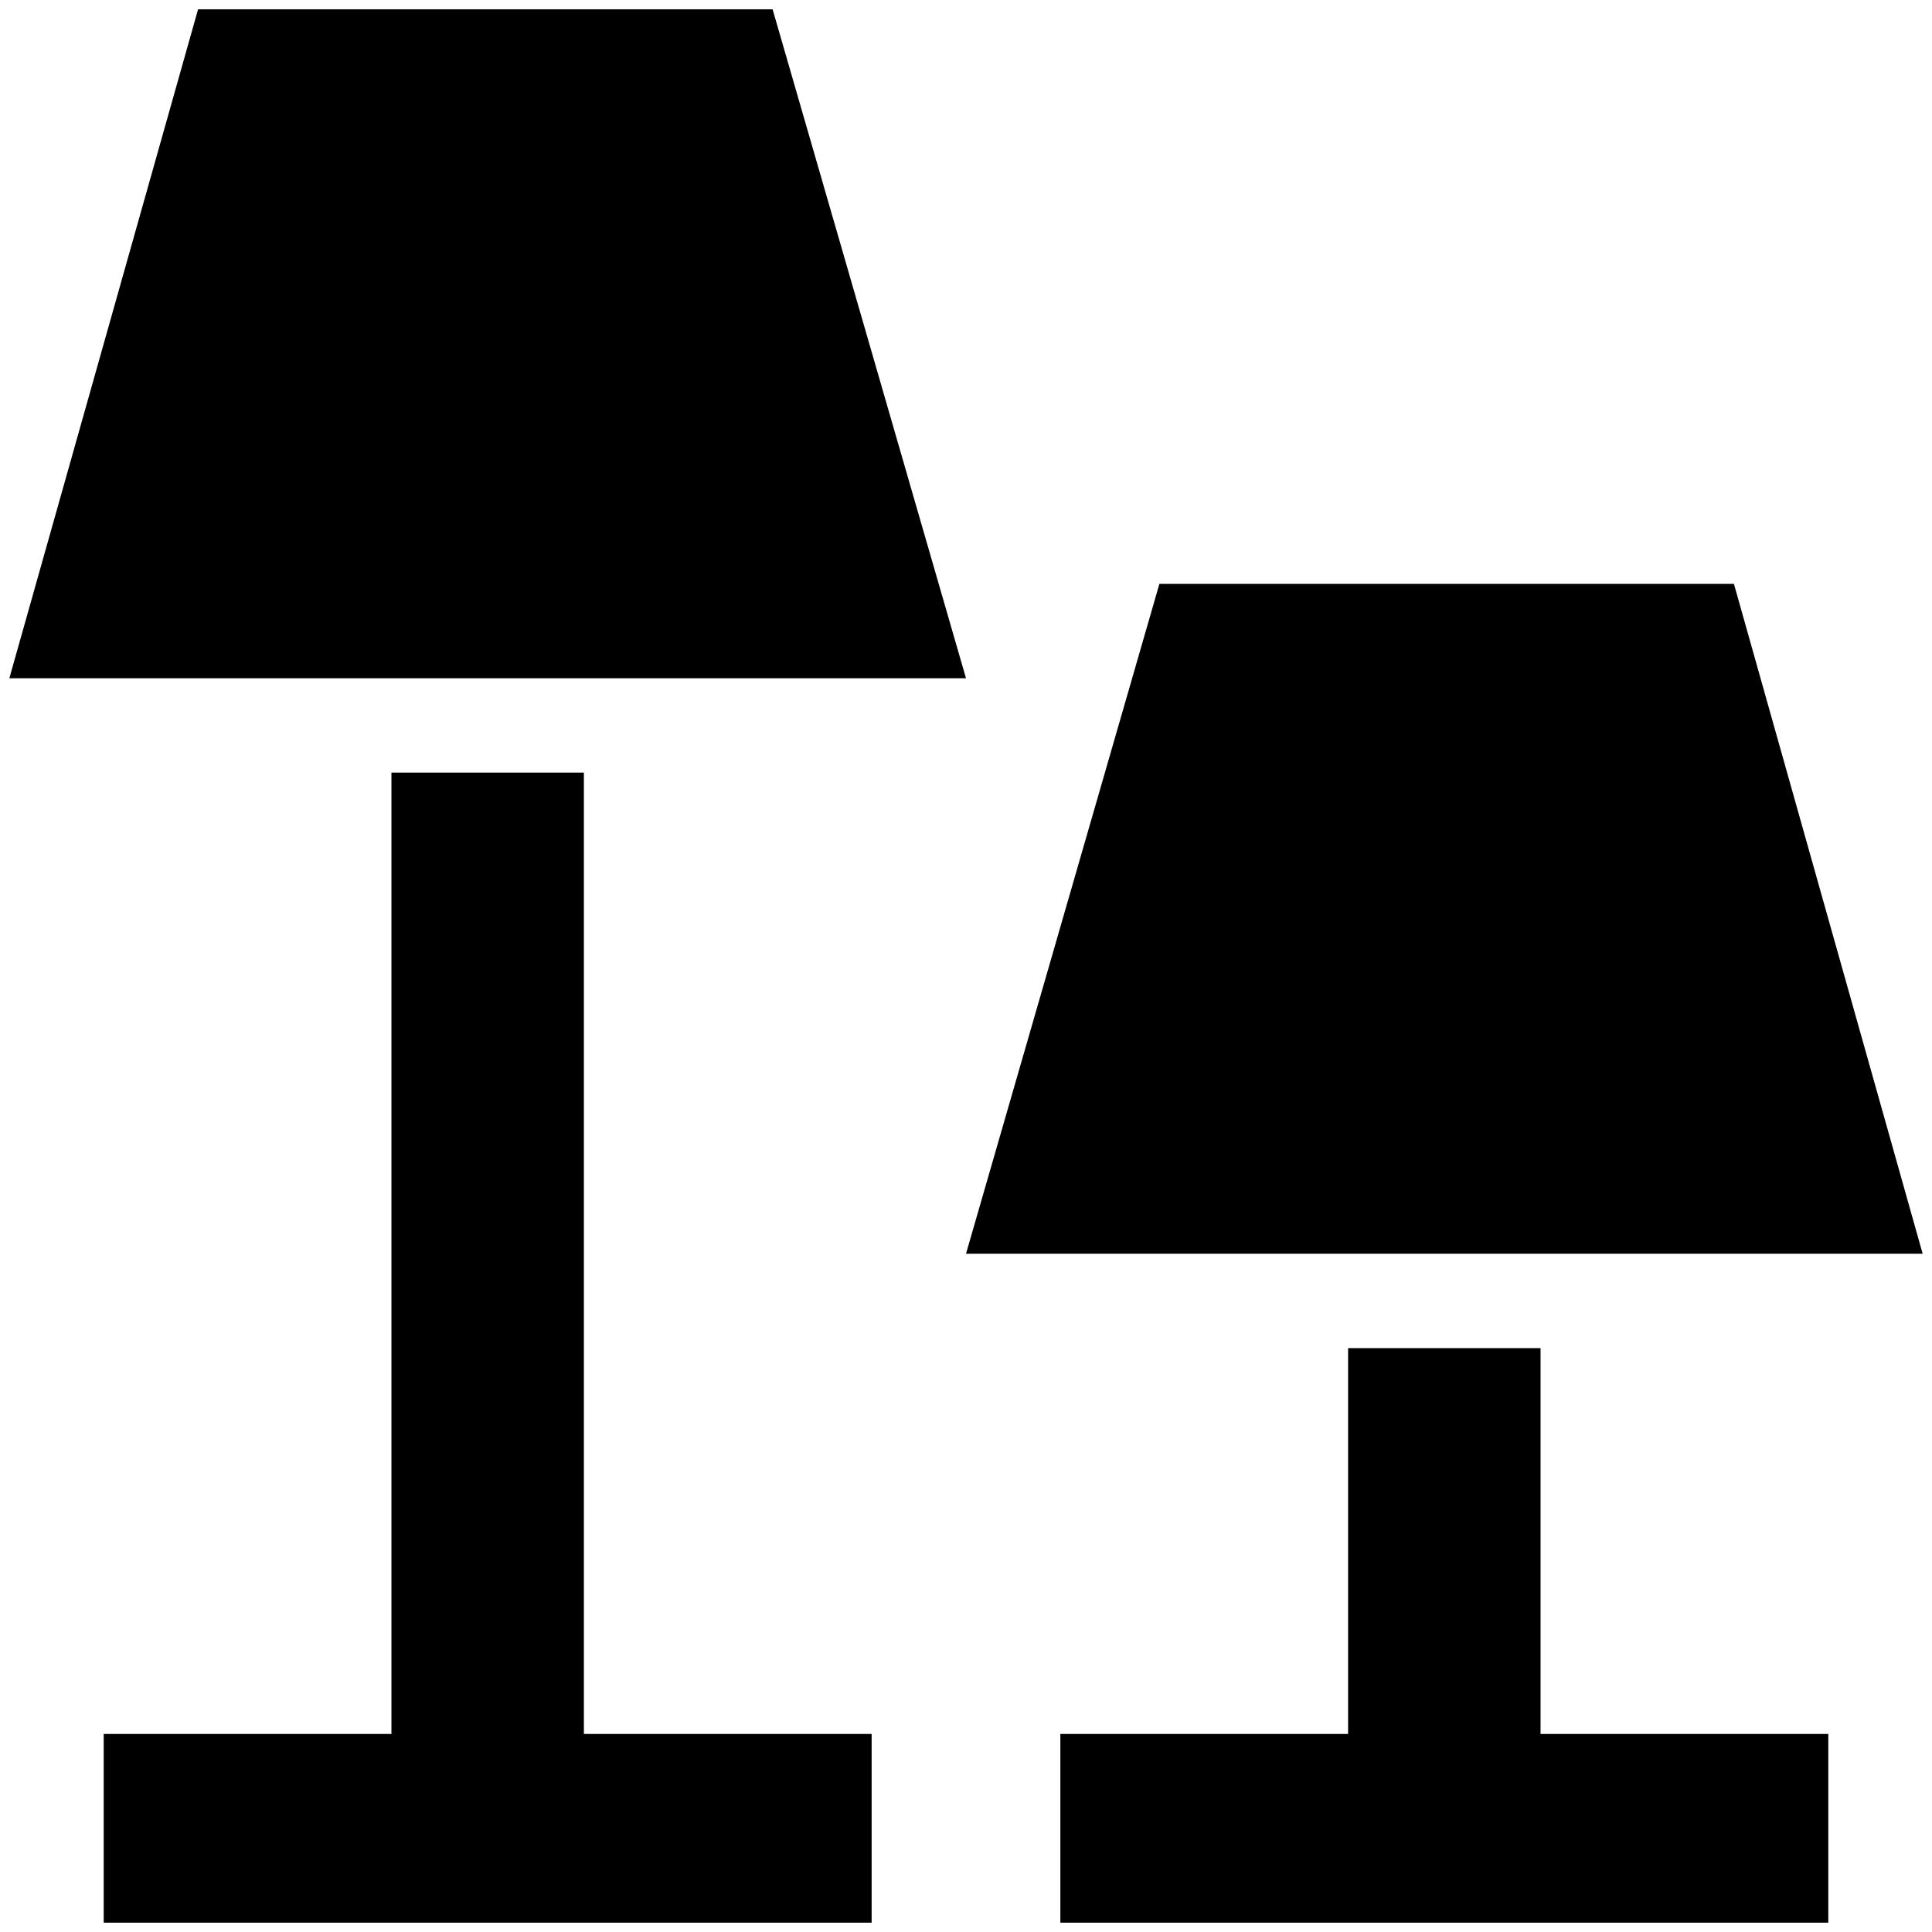 <?xml version="1.0" standalone="no"?>
<!DOCTYPE svg PUBLIC "-//W3C//DTD SVG 1.1//EN" "http://www.w3.org/Graphics/SVG/1.1/DTD/svg11.dtd" >
<svg xmlns="http://www.w3.org/2000/svg" xmlns:xlink="http://www.w3.org/1999/xlink" version="1.1" width="2048" height="2048" viewBox="-10 0 2068 2048">
   <path fill="currentColor"
d="M817 0l207 716h-1024l202 -716h615zM409 817h206v1029h308v202h-822v-202h308v-1029zM1846 615l202 717h-1024l207 -717h615zM1433 1433h206v413h308v202h-822v-202h308v-413z" />
</svg>
